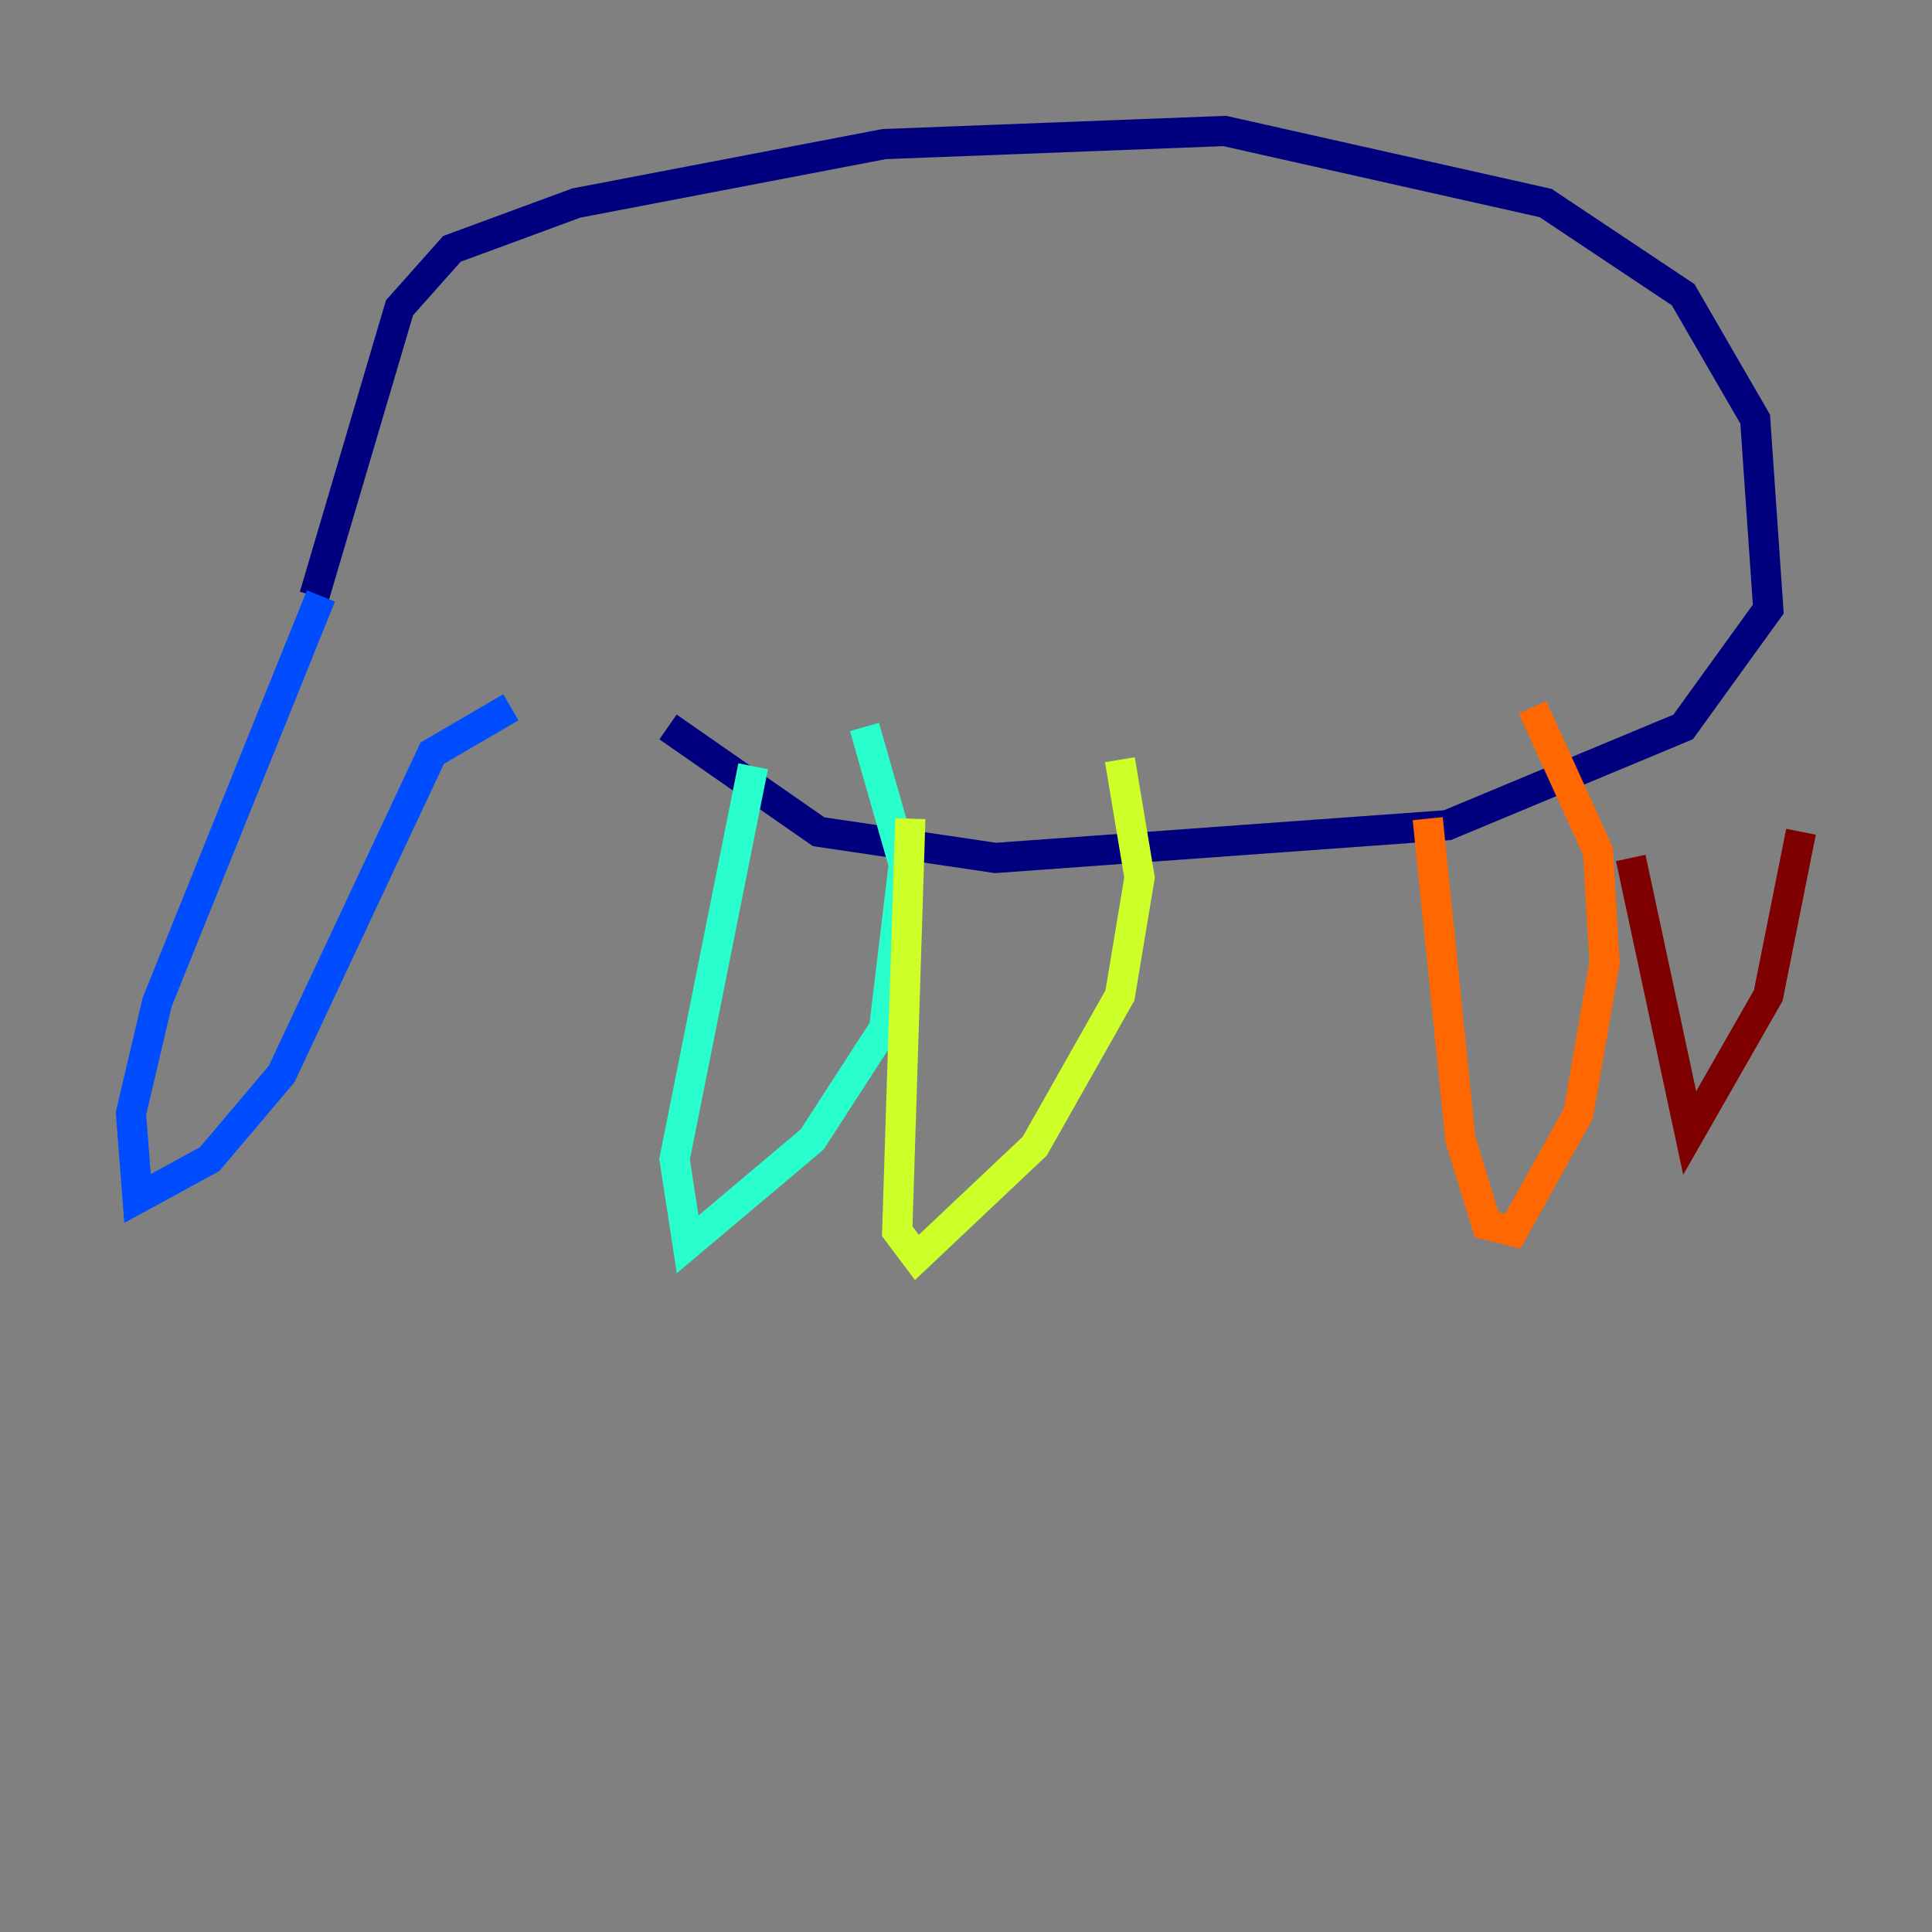 <?xml version="1.0" encoding="utf-8" ?>
<svg baseProfile="tiny" height="128" version="1.2" viewBox="0,0,128,128" width="128" xmlns="http://www.w3.org/2000/svg" xmlns:ev="http://www.w3.org/2001/xml-events" xmlns:xlink="http://www.w3.org/1999/xlink"><rect x="0" y="0" width="128" height="128" fill="#808080" stroke="none"/><defs /><polyline fill="none" points="20.827,39.485 26.468,20.393 29.939,16.488 38.183,13.451 58.576,9.546 81.139,8.678 102.4,13.451 111.512,19.525 116.285,27.77 117.153,40.352 111.512,48.163 95.891,54.671 65.953,56.841 54.237,55.105 44.258,48.163" stroke="#00007f" stroke-width="2" /><polyline fill="none" points="21.261,39.485 10.414,66.386 8.678,73.763 9.112,79.403 13.885,76.8 18.658,71.159 28.637,49.898 33.844,46.861" stroke="#004cff" stroke-width="2" /><polyline fill="none" points="49.898,50.766 44.691,76.8 45.559,82.441 53.803,75.498 58.576,68.122 59.878,57.275 57.275,48.163" stroke="#29ffcd" stroke-width="2" /><polyline fill="none" points="60.312,54.237 59.444,81.573 60.746,83.308 68.556,75.932 74.197,65.953 75.498,58.142 74.197,50.332" stroke="#cdff29" stroke-width="2" /><polyline fill="none" points="94.59,54.237 96.759,75.498 98.495,81.139 100.231,81.573 104.57,73.763 106.305,63.783 105.871,56.407 101.532,46.861" stroke="#ff6700" stroke-width="2" /><polyline fill="none" points="108.041,56.841 111.946,75.064 117.153,65.953 119.322,55.105" stroke="#7f0000" stroke-width="2" /></svg>